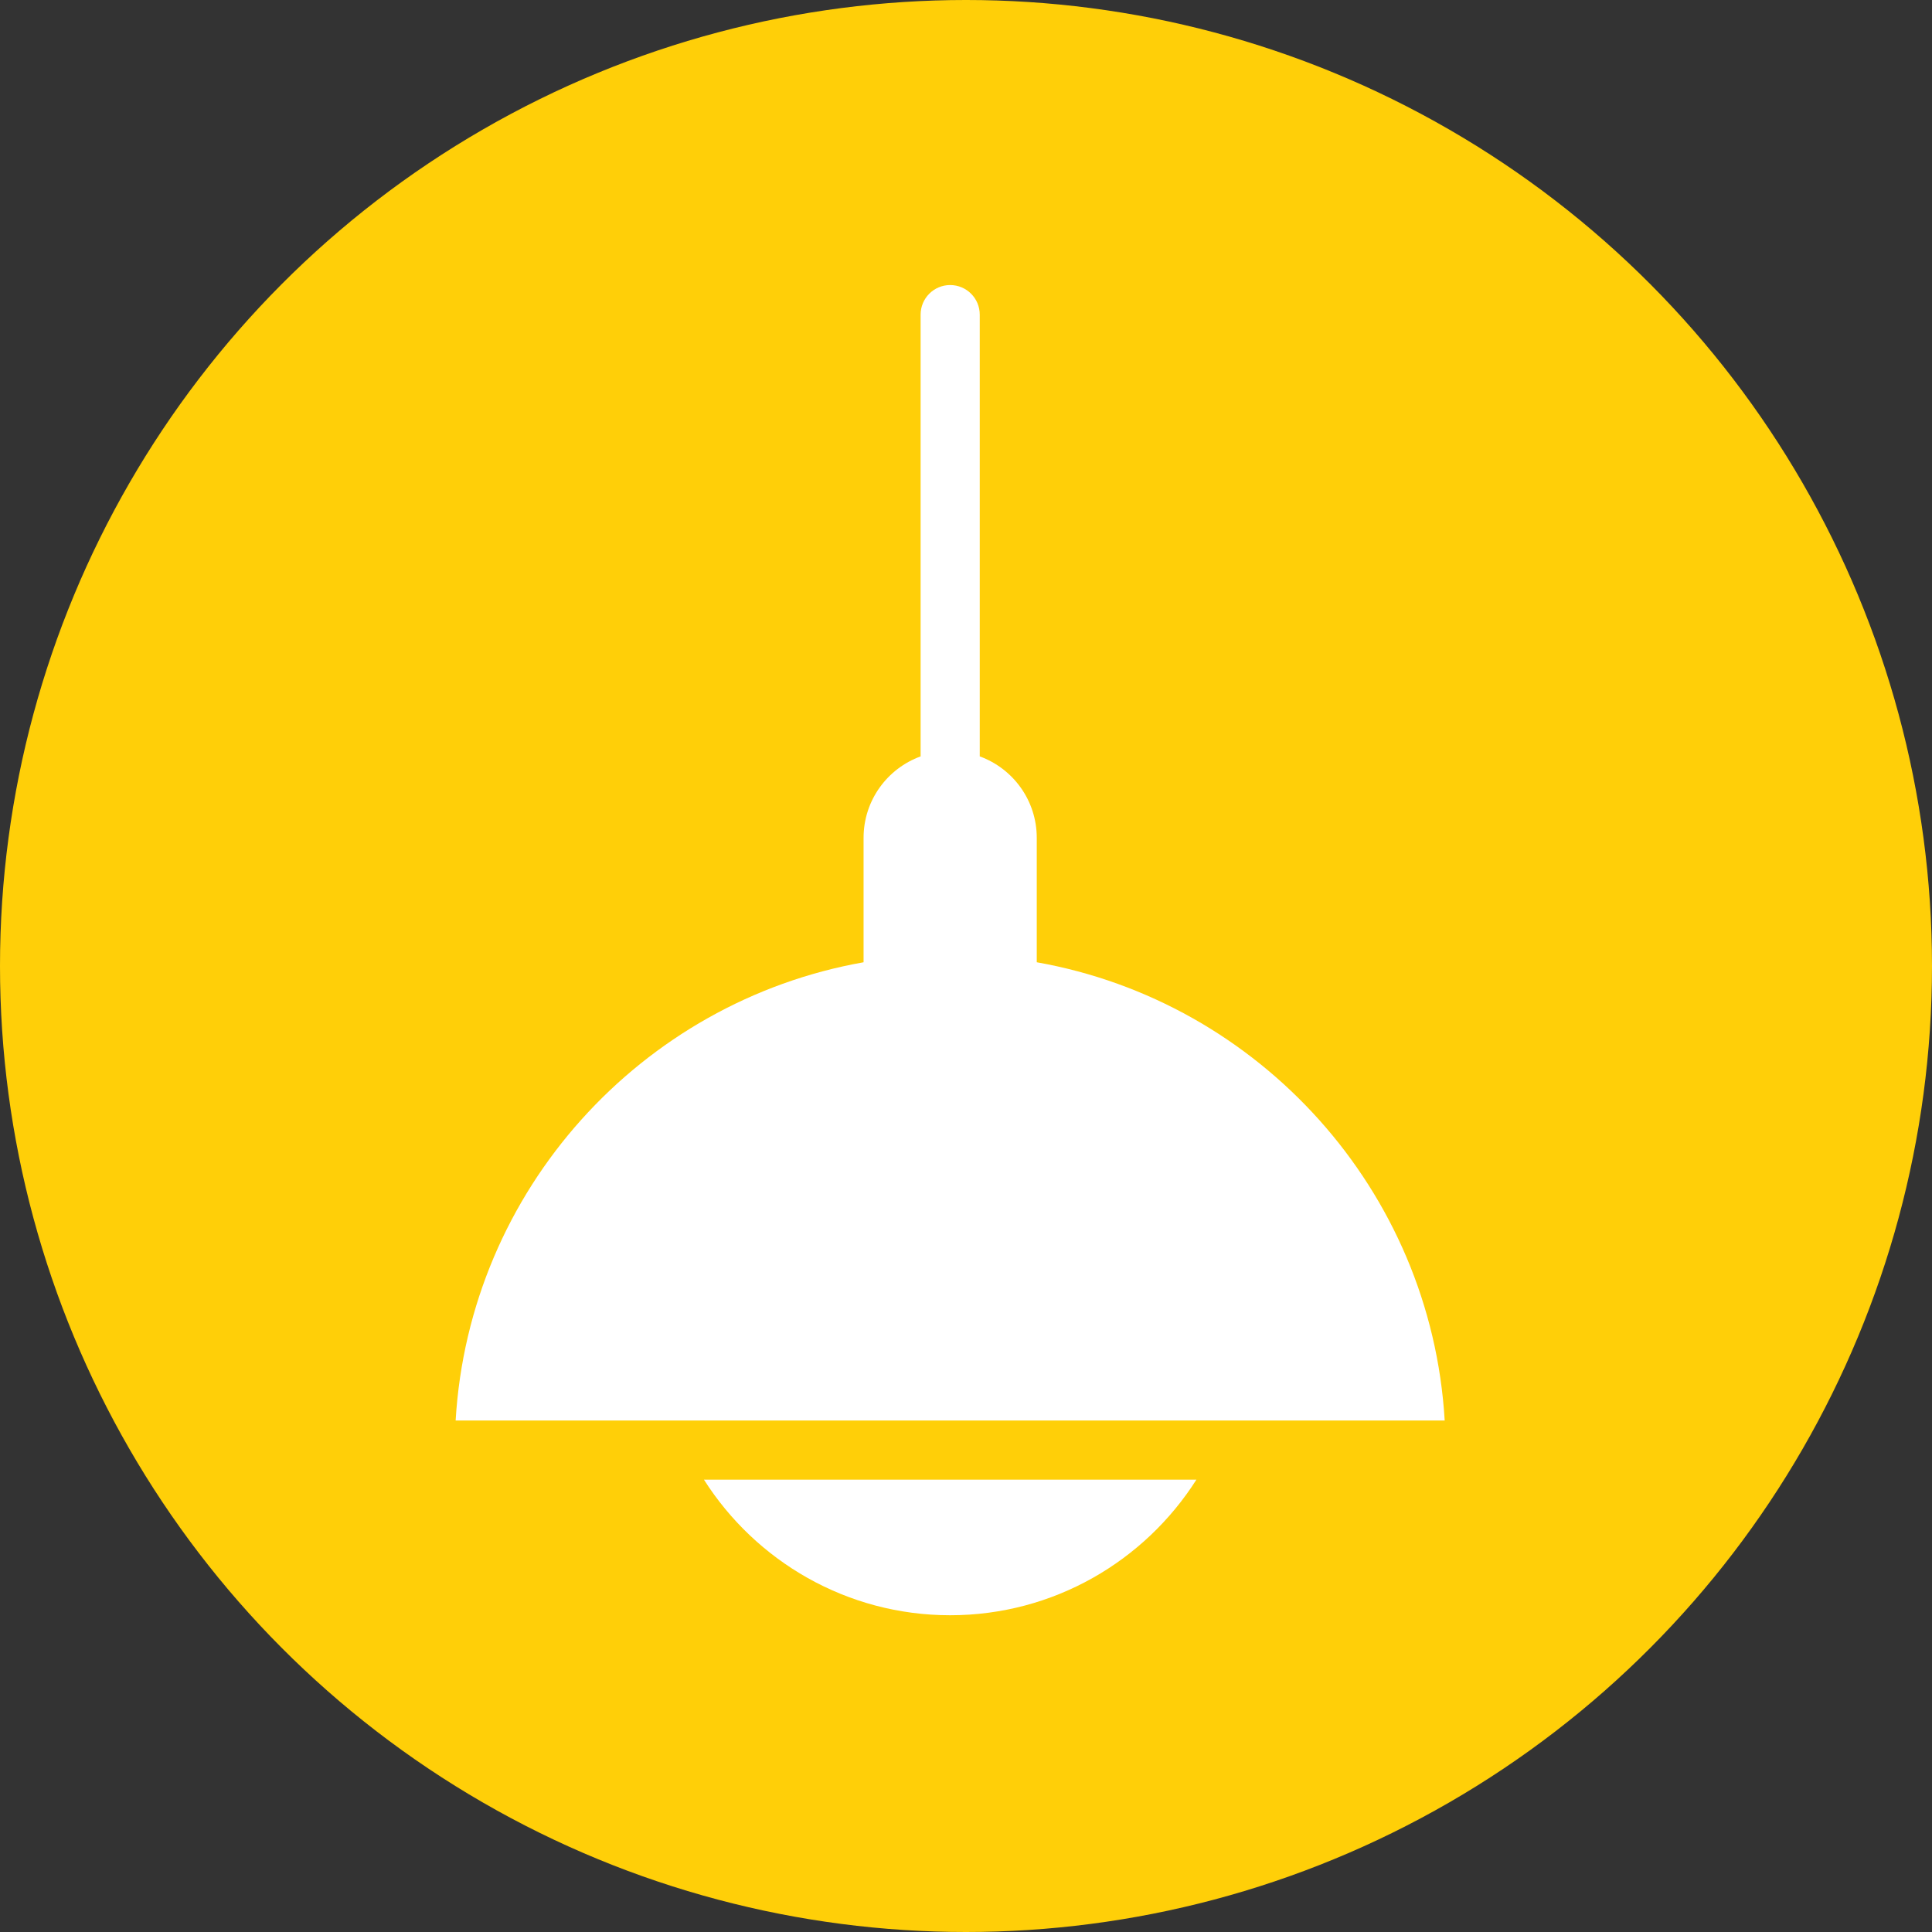<svg width="61" height="61" viewBox="0 0 61 61" fill="none" xmlns="http://www.w3.org/2000/svg">
<rect x="0" y="0" width="61" height="61" fill="#333333" stroke="none"/>
<circle cx="30.5" cy="30.5" r="30.5" fill="#FFCF08"/>
<path d="M32.734 30.382V26.453C32.734 25.271 31.984 24.264 30.934 23.882V9.934C30.934 9.418 30.516 9 30 9C29.485 9 29.067 9.418 29.067 9.934V23.882C28.016 24.264 27.266 25.271 27.266 26.453V30.382C20.238 31.626 14.816 37.578 14.386 44.851H45.614C45.184 37.578 39.762 31.626 32.734 30.382V30.382ZM30 50.999C33.266 50.999 36.14 49.289 37.775 46.718H22.226C23.86 49.289 26.734 50.999 30 50.999Z" fill="white"/>
</svg>
